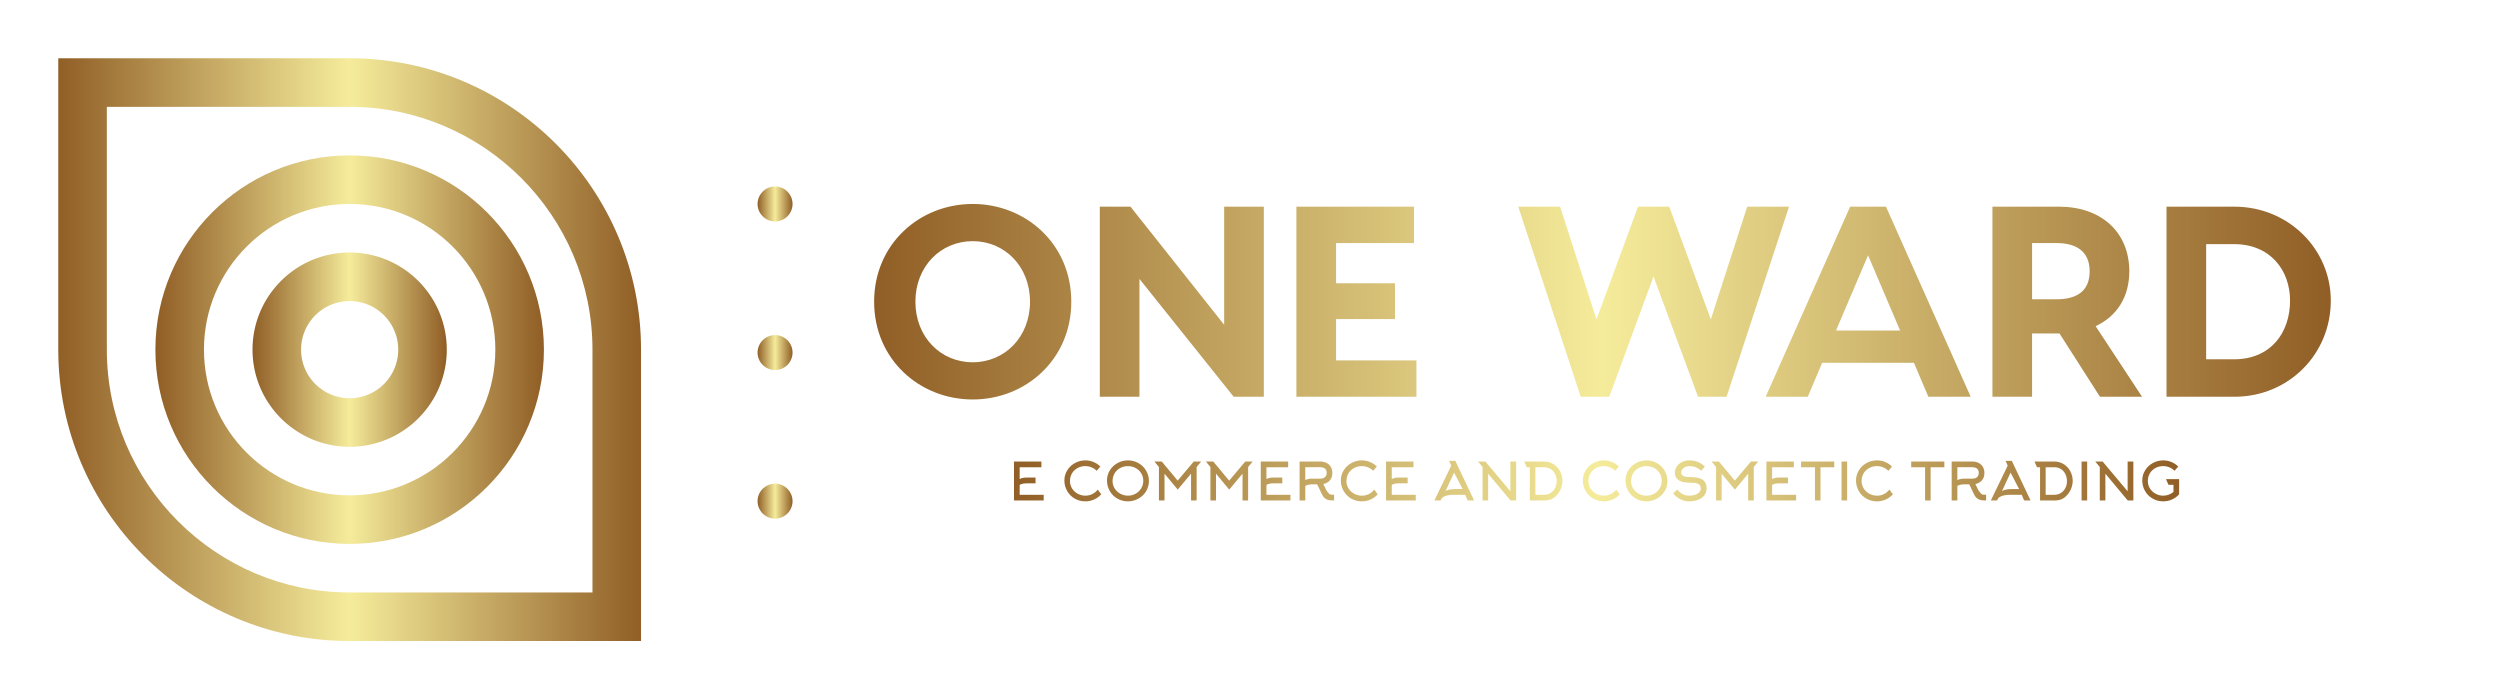 <svg xmlns="http://www.w3.org/2000/svg" width="3146.699" height="880.196"><g transform="translate(73.35 73.35)scale(7.335)"><defs><linearGradient id="a"><stop offset="0" stop-color="#905e26"/><stop offset=".5" stop-color="#f5ec9b"/><stop offset="1" stop-color="#905e26"/></linearGradient><linearGradient id="b"><stop offset="0" stop-color="#905e26"/><stop offset=".5" stop-color="#f5ec9b"/><stop offset="1" stop-color="#905e26"/></linearGradient><linearGradient id="c"><stop offset="0" stop-color="#905e26"/><stop offset=".5" stop-color="#f5ec9b"/><stop offset="1" stop-color="#905e26"/></linearGradient><linearGradient id="d"><stop offset="0" stop-color="#905e26"/><stop offset=".5" stop-color="#f5ec9b"/><stop offset="1" stop-color="#905e26"/></linearGradient></defs><g fill="url(#a)" transform="translate(-12.5 -12.5)scale(1.25)"><path xmlns="http://www.w3.org/2000/svg" d="M50 10H10v40c0 22.09 17.91 40 40 40h40V50c0-22.09-17.91-40-40-40m33.333 73.333H50c-18.379 0-33.333-14.954-33.333-33.333V16.667H50c18.379 0 33.333 14.955 33.333 33.333z"/><path xmlns="http://www.w3.org/2000/svg" d="M50 23.333c-14.727 0-26.667 11.94-26.667 26.667S35.273 76.667 50 76.667 76.667 64.727 76.667 50 64.727 23.333 50 23.333M50 70c-11.048 0-20-8.955-20-20s8.952-20 20-20c11.045 0 20 8.955 20 20s-8.955 20-20 20"/><path xmlns="http://www.w3.org/2000/svg" d="M50 36.667c-7.363 0-13.333 5.97-13.333 13.333S42.637 63.333 50 63.333 63.333 57.363 63.333 50 57.363 36.667 50 36.667m0 20a6.667 6.667 0 1 1 0-13.334 6.667 6.667 0 0 1 0 13.334"/></g><g fill="url(#b)" transform="translate(408 76)"><circle xmlns="http://www.w3.org/2000/svg" cx="-285" cy="-51" r="3"/><circle xmlns="http://www.w3.org/2000/svg" cx="-285" cy="-25.5" r="3"/><circle xmlns="http://www.w3.org/2000/svg" cx="-285" r="3"/></g><path fill="url(#c)" d="M8.16 5.8c3.9 0 7.26 2.94 7.26 7.2s-3.36 7.2-7.26 7.2S.9 17.26.9 13s3.36-7.2 7.26-7.2m0 11.66c2.36 0 4.22-1.86 4.22-4.46s-1.86-4.46-4.22-4.46S3.94 10.4 3.94 13s1.86 4.46 4.22 4.46M26.68 6h2.92v14h-2.22l-6.94-8.68V20h-2.92V6h2.26l6.9 8.7zm8.24 11.32h5.92V20H32V6h8.66v2.68h-5.74v2.96h4.34v2.64h-4.34zM68.28 6l-4.6 14h-2.1l-3.28-8.86L55.04 20h-2.1l-4.6-14h3.08l2.68 8.3L57.16 6h2.3l3.06 8.3L65.2 6zm10.26 14-1.06-2.5h-6.76L69.66 20h-3.1l6.22-14h2.64l6.24 14zm-6.8-4.88h4.72L74.1 9.58zM94.28 20h-3.1l-2.98-4.66h-2.02V20h-2.92V6h4.9c3.14 0 5.18 1.9 5.18 4.76 0 1.9-.92 3.32-2.48 4.04zm-8.1-11.32v4.14h1.8c1.44 0 2.44-.56 2.44-2.06 0-1.48-1-2.08-2.44-2.08zM101.08 6c3.98 0 7.1 3.12 7.1 6.92 0 3.96-3.12 7.08-7.1 7.08h-5V6zm-.02 11.24c2.68 0 4.12-1.94 4.12-4.32 0-2.22-1.44-4.16-4.12-4.16H99v8.48z" transform="translate(137.903 11.484)scale(2.33)"/><path fill="url(#d)" d="M4.38 14.02v3.8h9.2V20H2.2V5.08h10.5v2.2H4.38v4.52q.62-.36 1.38-.48.56-.1 1.44-.1h3.26v2.22H7.2q-.82 0-1.44.1-.76.14-1.38.48M35.28 7l-1.4 1.64q-.82-.84-1.96-1.32t-2.4-.48q-1.64 0-2.99.74T24.42 9.6q-.78 1.34-.78 2.98 0 1.56.84 2.88.8 1.24 2.15 1.97t2.91.73q1.44 0 2.68-.62t2.06-1.72l1.34 1.82q-1.14 1.28-2.73 1.99t-3.37.71q-2.22 0-4.08-1.08-1.82-1.04-2.86-2.86-1.08-1.86-1.08-4.08 0-2.14 1.14-3.94 1.08-1.72 2.93-2.73t3.97-1.01q1.66 0 3.16.64 1.46.6 2.58 1.72m16.44 5.44q0-1.6-.82-2.9-.78-1.26-2.13-1.98t-2.93-.72q-1.64 0-2.99.74T40.74 9.6q-.78 1.34-.78 2.98 0 1.56.84 2.88.8 1.24 2.15 1.97t2.92.73 2.92-.76 2.13-2.04q.8-1.34.8-2.92m2.16.12q0 2.16-1.12 3.98-1.08 1.74-2.93 2.77t-3.99 1.03q-2.22 0-4.08-1.08-1.82-1.04-2.86-2.86-1.08-1.86-1.08-4.08 0-2.14 1.14-3.94 1.08-1.72 2.93-2.73t3.97-1.01q2.18 0 4.04 1.06 1.82 1.04 2.88 2.82 1.1 1.86 1.1 4.04m16.14-2.82-5.1 6.1-5.06-6.1V20h-2.14V7.18l-1.74-2.1h2.82l6.1 7.32 6.18-7.32h2.82l-1.74 2.1V20h-2.14zm19.72 0-5.1 6.1-5.06-6.1V20h-2.14V7.18l-1.74-2.1h2.82l6.1 7.32 6.18-7.32h2.82l-1.74 2.1V20h-2.14zm9.16 4.28v3.8h9.2V20H96.72V5.08h10.5v2.2H98.9v4.52q.62-.36 1.38-.48.56-.1 1.44-.1h3.26v2.22h-3.26q-.82 0-1.44.1-.76.14-1.38.48m14.88-6.76v4.96q.62-.36 1.38-.48.56-.1 1.44-.1h2.84q1.18 0 1.84-.54.7-.58.7-1.74 0-1.1-.74-1.64-.64-.46-1.8-.46zm6.38 10.38-1.82-3.82h-1.74q-.82 0-1.44.1-.76.14-1.38.48V20h-2.18V5.08h7.84q1.38 0 2.44.52t1.64 1.48q.62 1.02.62 2.4 0 1.68-.9 2.76t-2.54 1.5l1.16 2.38q.5.74.78 1.04.34.38.65.51t.81.13h.22l.48-.02V20q-1.16 0-1.72-.08-.94-.16-1.6-.62-.78-.56-1.32-1.66M141.18 7l-1.4 1.64q-.82-.84-1.96-1.32t-2.4-.48q-1.64 0-2.99.74t-2.11 2.02q-.78 1.34-.78 2.98 0 1.56.84 2.88.8 1.24 2.15 1.97t2.91.73q1.44 0 2.68-.62t2.06-1.72l1.34 1.82q-1.14 1.28-2.73 1.99t-3.37.71q-2.22 0-4.08-1.08-1.82-1.04-2.86-2.86-1.08-1.86-1.08-4.08 0-2.14 1.14-3.94 1.08-1.72 2.93-2.73t3.97-1.01q1.66 0 3.16.64 1.46.6 2.58 1.72m5.72 7.02v3.8h9.2V20h-11.38V5.08h10.5v2.2h-8.32v4.52q.62-.36 1.38-.48.56-.1 1.44-.1h3.26v2.22h-3.26q-.82 0-1.44.1-.76.14-1.38.48m22.78-7.36-.82-1.84h2.4L178.44 20H176l-.98-2.18h-4.54q-1.28 0-2.3.24-.9.22-1.5.58-.54.32-.72.66l-.38.7h-2.36zm1.6 8.96h2.76l-3.26-6.3-3.3 7.14q.44-.38 1.34-.6 1.02-.24 2.46-.24m10.4-8.44-1.74-2.1h2.82l9.58 11.4V5.08h2.2V20h-2.16l-8.56-10.26V20h-2.14zm20.24.1v10.54h3.38q1.4 0 2.52-.72 1.06-.7 1.66-1.88t.6-2.58q0-1.46-.57-2.68t-1.63-1.94q-1.14-.74-2.62-.74zm-3.32 0-.96-2.2h7.6q1.98 0 3.62 1.02 1.58.98 2.5 2.68t.92 3.7q0 1.5-.59 2.97t-1.63 2.57q-1 1.08-2.14 1.54-1.1.44-2.62.44h-5.52V7.28zM233.88 7l-1.4 1.64q-.82-.84-1.96-1.32t-2.4-.48q-1.64 0-2.99.74t-2.11 2.02q-.78 1.34-.78 2.98 0 1.56.84 2.88.8 1.24 2.15 1.97t2.91.73q1.44 0 2.68-.62t2.06-1.72l1.34 1.82q-1.14 1.28-2.73 1.99t-3.37.71q-2.22 0-4.08-1.08-1.82-1.04-2.86-2.86-1.08-1.86-1.08-4.08 0-2.14 1.14-3.94 1.08-1.72 2.93-2.73t3.97-1.01q1.66 0 3.16.64 1.46.6 2.58 1.72m16.44 5.44q0-1.6-.82-2.9-.78-1.26-2.13-1.98t-2.93-.72q-1.64 0-2.99.74t-2.11 2.02q-.78 1.34-.78 2.98 0 1.56.84 2.88.8 1.24 2.15 1.97t2.92.73 2.92-.76 2.13-2.04q.8-1.34.8-2.92m2.16.12q0 2.16-1.12 3.98-1.08 1.74-2.93 2.77t-3.99 1.03q-2.22 0-4.08-1.08-1.82-1.04-2.86-2.86-1.08-1.86-1.08-4.08 0-2.14 1.14-3.94 1.08-1.72 2.93-2.73t3.97-1.01q2.18 0 4.04 1.06 1.82 1.04 2.88 2.82 1.1 1.86 1.1 4.04m15 2.9q0 1.46-.88 2.6-.86 1.08-2.37 1.68t-3.41.6q-1.74 0-3.38-.81t-2.76-2.25l1.56-1.46q1.94 2.34 4.58 2.34 1.16 0 2.12-.28 1.06-.32 1.64-.9.66-.64.66-1.52 0-1.06-.66-1.6-.56-.46-1.66-.6-.64-.08-2.1-.08-2.68 0-4.09-.98t-1.41-2.88q0-1.2.71-2.28t1.95-1.72q1.28-.68 2.84-.68 1.76 0 3.18.54 1.52.58 2.82 1.82l-1.36 1.6q-1.22-.98-2.22-1.37t-2.42-.39q-.82 0-1.53.34t-1.13.91-.42 1.21q0 1.72 3.18 1.72 2.54 0 4.02.52 1.4.5 2 1.52.54.9.54 2.4m15.94-5.72-5.1 6.1-5.06-6.1V20h-2.14V7.18l-1.74-2.1h2.82l6.1 7.32 6.18-7.32h2.82l-1.74 2.1V20h-2.14zm9.16 4.28v3.8h9.2V20H290.4V5.08h10.5v2.2h-8.32v4.52q.62-.36 1.38-.48.56-.1 1.44-.1h3.26v2.22h-3.26q-.82 0-1.44.1-.76.14-1.38.48m23.8-6.74h-5.26V20H309V7.28h-5.32v-2.2h12.7zM321.32 20h-2.14V5.08h2.14zM338.5 7l-1.4 1.64q-.82-.84-1.96-1.32t-2.4-.48q-1.64 0-2.99.74t-2.11 2.02q-.78 1.34-.78 2.98 0 1.56.84 2.88.8 1.24 2.15 1.97t2.91.73q1.44 0 2.68-.62t2.06-1.72l1.34 1.82q-1.14 1.28-2.73 1.99t-3.37.71q-2.22 0-4.08-1.08-1.82-1.04-2.86-2.86-1.08-1.86-1.08-4.08 0-2.14 1.14-3.94 1.08-1.72 2.93-2.73t3.97-1.01q1.66 0 3.16.64 1.46.6 2.58 1.72m20.06.28h-5.26V20h-2.12V7.28h-5.32v-2.2h12.7zm4.98-.02v4.96q.62-.36 1.38-.48.56-.1 1.44-.1h2.84q1.18 0 1.84-.54.7-.58.7-1.74 0-1.1-.74-1.64-.64-.46-1.8-.46zm6.38 10.38-1.82-3.82h-1.74q-.82 0-1.44.1-.76.14-1.38.48V20h-2.18V5.08h7.84q1.38 0 2.44.52t1.64 1.48q.62 1.02.62 2.4 0 1.68-.9 2.76t-2.54 1.5l1.16 2.38q.5.74.78 1.04.34.38.65.51t.81.13h.22l.48-.02V20q-1.16 0-1.72-.08-.94-.16-1.6-.62-.78-.56-1.32-1.66m12.9-10.98L382 4.82h2.4L391.58 20h-2.44l-.98-2.18h-4.54q-1.28 0-2.3.24-.9.22-1.5.58-.54.32-.72.66l-.38.7h-2.36zm1.6 8.96h2.76l-3.26-6.3-3.3 7.14q.44-.38 1.34-.6 1.02-.24 2.46-.24m12.94-8.34v10.54h3.38q1.4 0 2.52-.72 1.06-.7 1.66-1.88t.6-2.58q0-1.46-.57-2.68t-1.63-1.94q-1.14-.74-2.62-.74zm-3.32 0-.96-2.2h7.6q1.98 0 3.62 1.02 1.58.98 2.5 2.68t.92 3.7q0 1.5-.59 2.97t-1.63 2.57q-1 1.08-2.14 1.54-1.1.44-2.62.44h-5.52V7.28zM413.26 20h-2.14V5.08h2.14zm4.84-12.82-1.74-2.1h2.82l9.58 11.4V5.08h2.2V20h-2.16l-8.56-10.26V20h-2.14zM448.14 7l-1.4 1.64q-.82-.84-1.96-1.32t-2.4-.48q-1.64 0-2.99.74t-2.11 2.02q-.78 1.34-.78 2.98 0 1.56.84 2.88.8 1.24 2.15 1.97t2.91.73q1.1 0 2.11-.38t1.81-1.06V14h-1.92l-.94-2.16h5.02v5.8q-1.14 1.28-2.73 1.99t-3.37.71q-2.22 0-4.08-1.08-1.82-1.04-2.86-2.86-1.08-1.86-1.08-4.08 0-2.14 1.14-3.94 1.08-1.72 2.93-2.73t3.97-1.01q1.66 0 3.16.64 1.46.6 2.58 1.72" transform="translate(163.014 66.92)scale(.448)"/></g></svg>